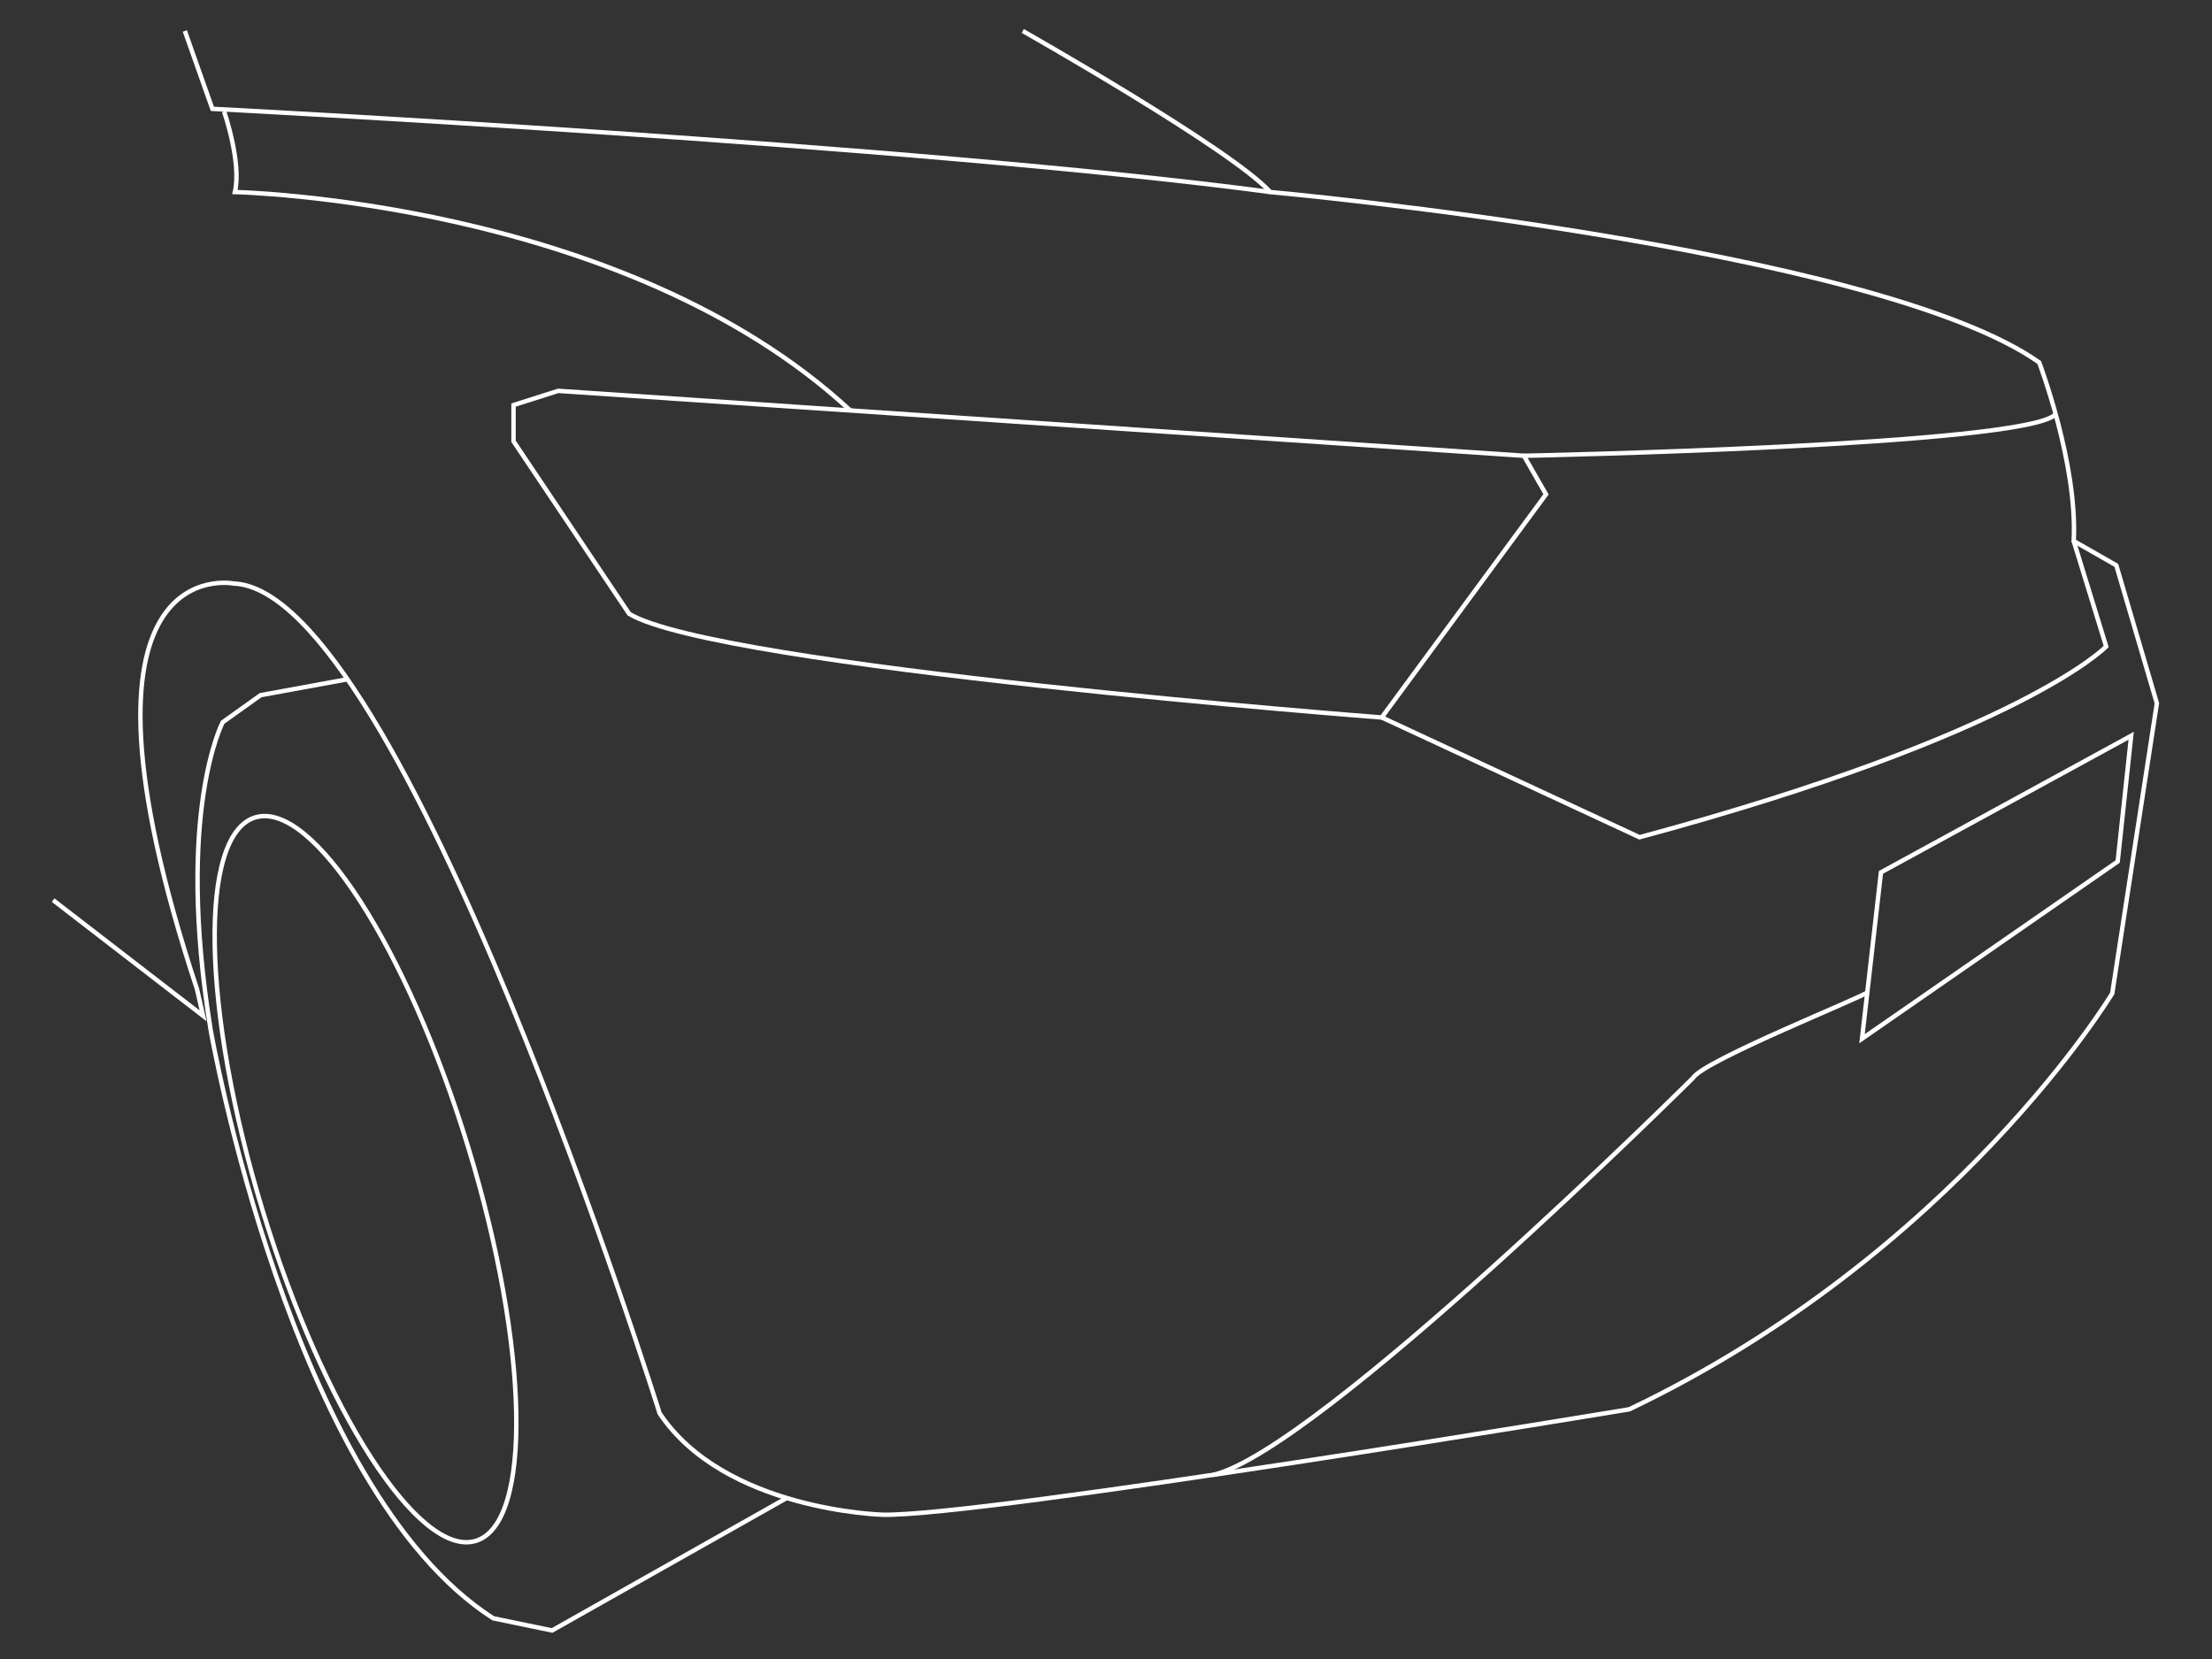 <svg width="500" height="375" viewBox="0 0 500 375" fill="none" xmlns="http://www.w3.org/2000/svg">
<rect x="0" y="0" width="500" height="375" fill="#333333" stroke="none"/>
<path d="M231.18 7C231.18 7 278.42 33.75 287.13 43.41C287.13 43.41 423.89 55.79 460.94 81.93C460.94 81.93 469.66 104.86 468.74 122.29L478.37 127.79L487.54 158.97L477.45 224.55C477.45 224.55 442.14 283.25 368.31 318.55C368.31 318.55 222.01 342.85 199.54 342.39C199.54 342.39 163.77 341.48 149.1 319.46C149.1 319.46 90.85 133.27 52.79 131.9C52.79 131.9 11.52 123.64 44.54 223.62L45.91 229.62L12 203.46" stroke="white" stroke-miterlimit="10"/>
<path d="M107.553 348.3C120.395 344.383 119.642 304.602 105.871 259.446C92.1 214.29 70.525 180.858 57.683 184.775C44.841 188.691 45.594 228.472 59.365 273.629C73.136 318.785 94.711 352.216 107.553 348.3Z" stroke="white" stroke-miterlimit="10"/>
<path d="M78.539 153.54L58.899 157.14L50.339 163.25C50.339 163.25 39.639 183.43 47.589 232.65C47.589 232.65 65.589 336.45 111.489 365.8L124.789 368.55L177.789 338.63" stroke="white" stroke-miterlimit="10"/>
<path d="M41.779 7L47.999 24.6C47.999 24.6 206.7 32.69 287.16 43.41" stroke="white" stroke-miterlimit="10"/>
<path d="M116.08 91.56L126.17 88.35L344.46 103.02L349.46 111.74L312.32 162.18C312.32 162.18 162.39 150.75 142.22 138.75L116.08 99.75V91.56Z" stroke="white" stroke-miterlimit="10"/>
<path d="M344.461 103.02C344.461 103.02 458.301 100.75 464.661 93.63" stroke="white" stroke-miterlimit="10"/>
<path d="M468.739 122.29L476.079 146.13C476.079 146.13 457.269 165.87 370.599 189.25L312.359 162.18" stroke="white" stroke-miterlimit="10"/>
<path d="M481.731 166.31L425.171 197.19L420.891 234.79L478.681 194.74L481.731 166.31Z" stroke="white" stroke-miterlimit="10"/>
<path d="M422.091 224.29C422.011 225 385.091 239.69 382.681 243.66C382.681 243.66 298.121 327.74 274.211 333.4" stroke="white" stroke-miterlimit="10"/>
<path d="M50.65 25.2C50.65 25.2 54.65 36.68 53.1 43.41C53.1 43.41 140.86 45.25 192.21 92.79" stroke="white" stroke-miterlimit="10"/>
</svg>
